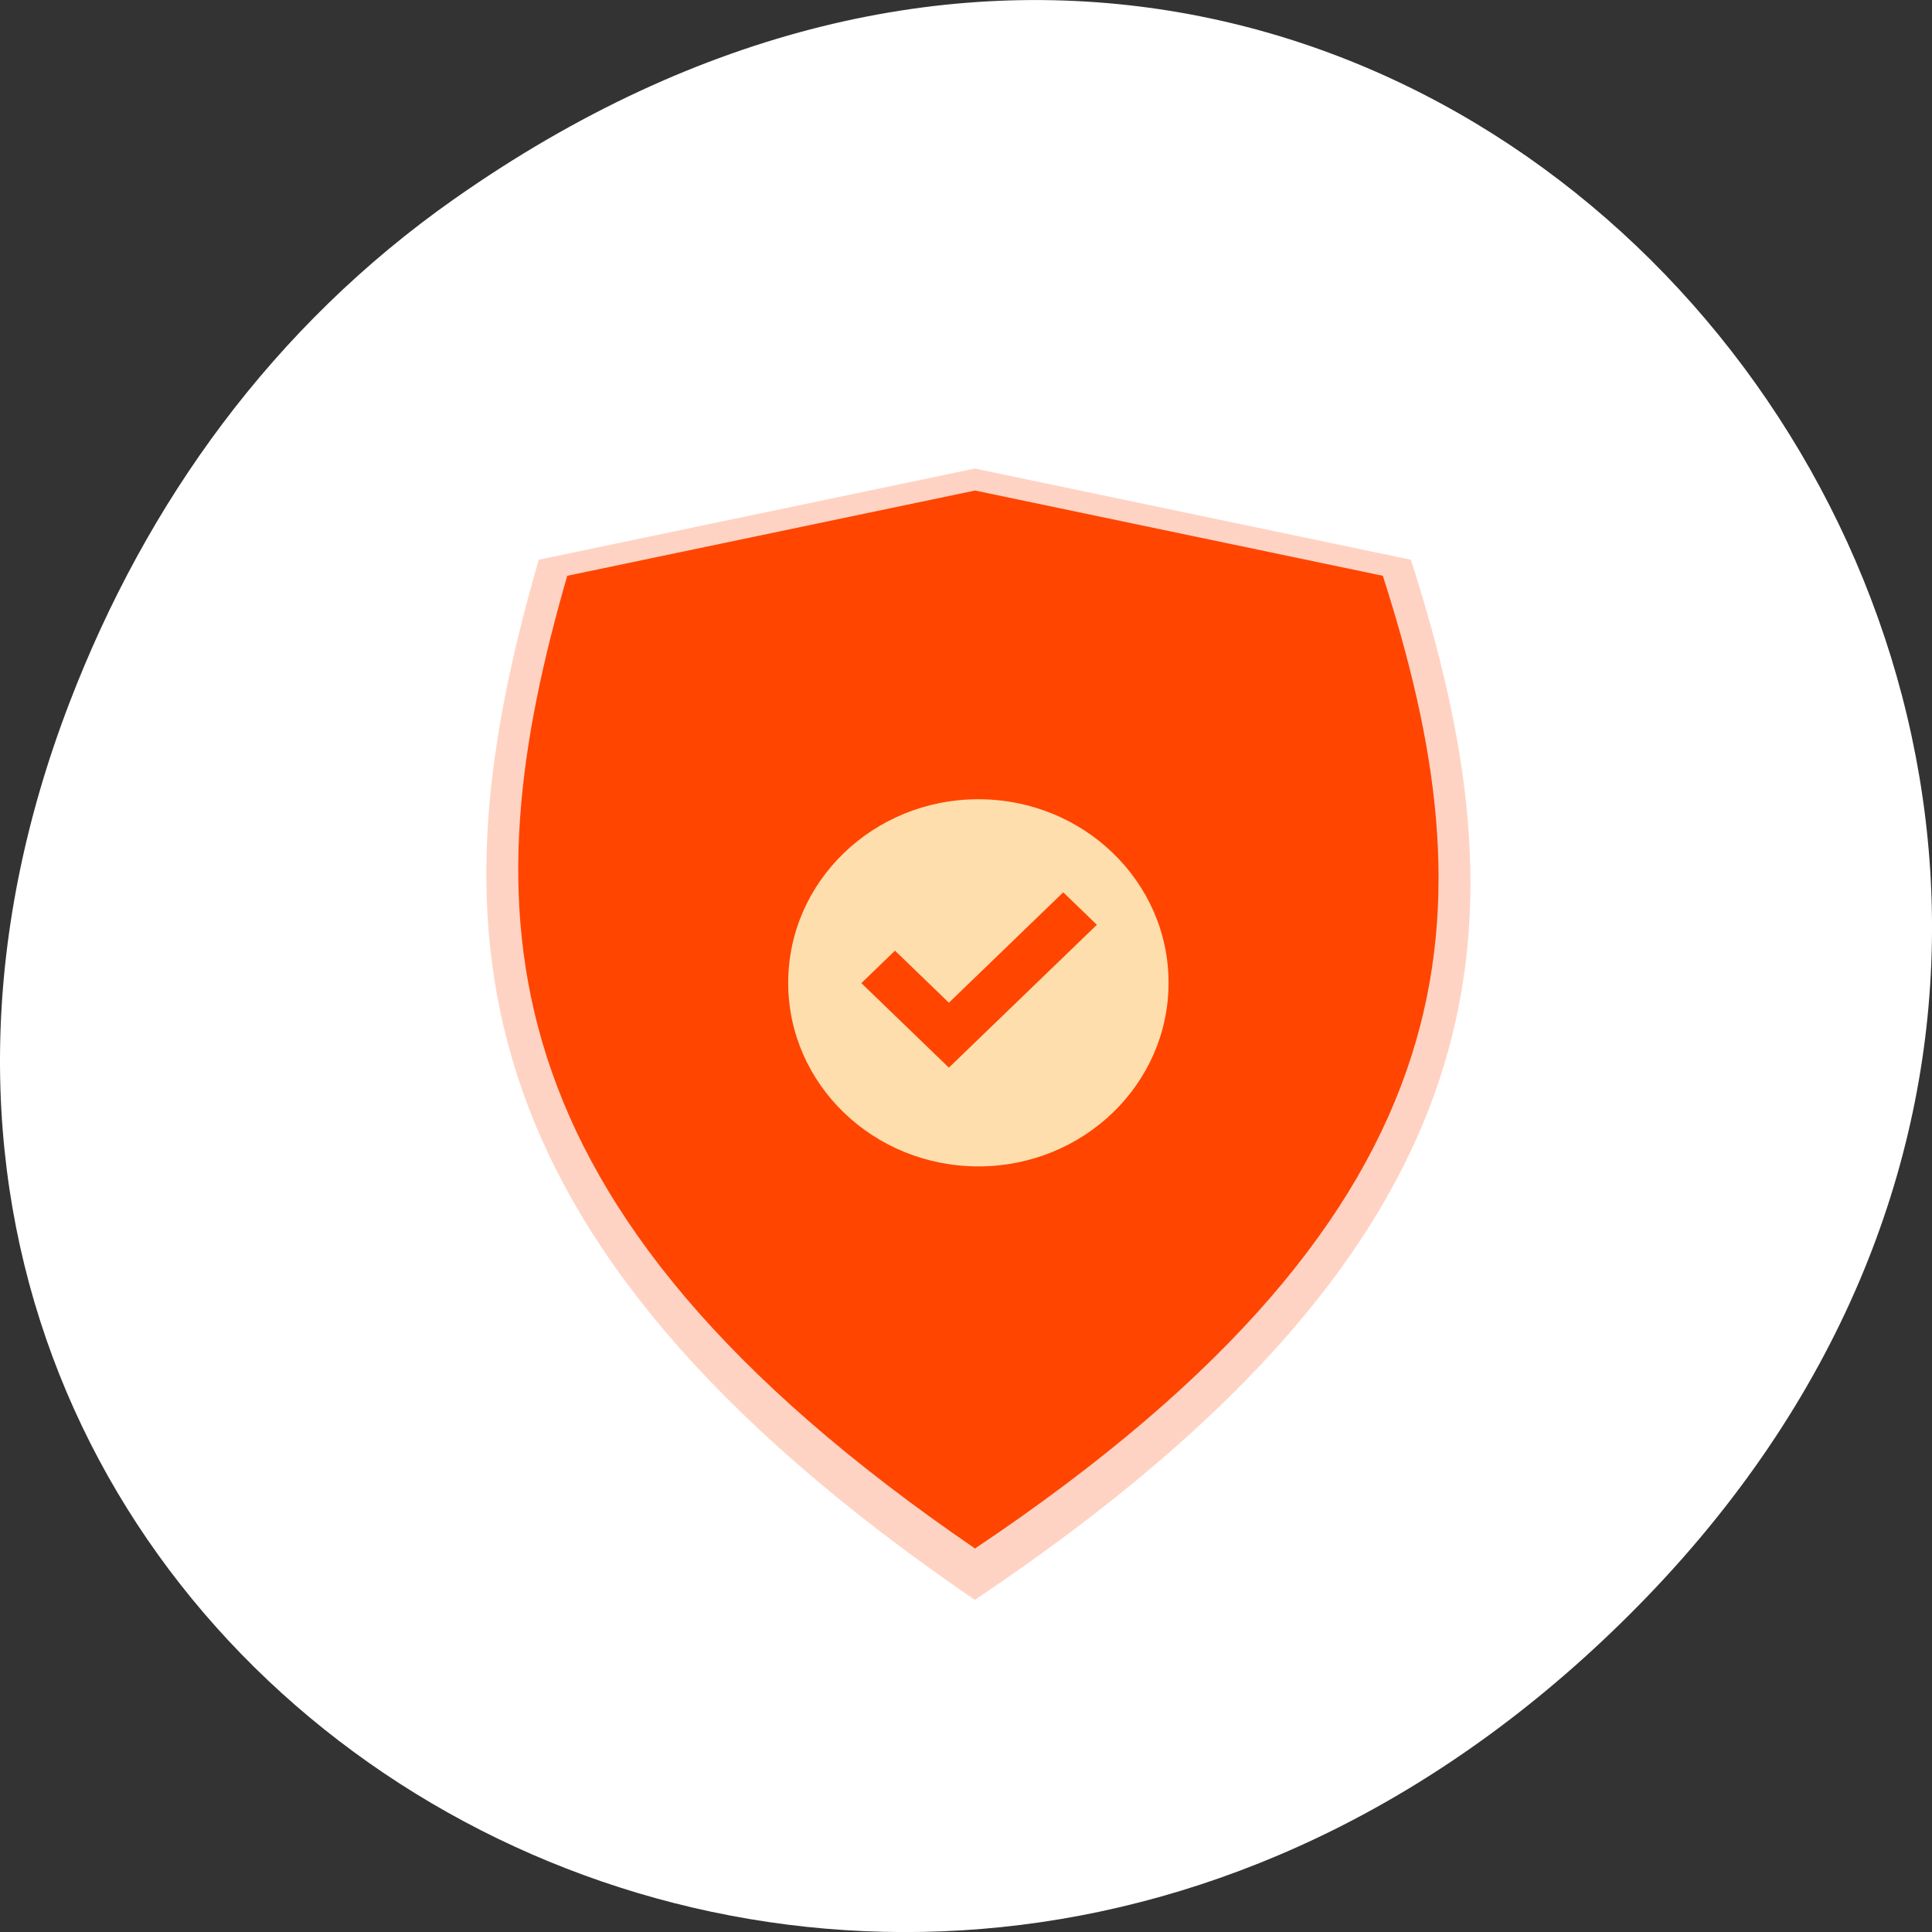 <svg xmlns="http://www.w3.org/2000/svg" viewBox="0 0 256 256"><rect x="0" y="0" width="256" height="256" fill="#333333" stroke="none"/><defs><clipPath><path transform="matrix(15.333 0 0 11.5 415 -125.5)" d="m -24 13 c 0 1.105 -0.672 2 -1.5 2 -0.828 0 -1.5 -0.895 -1.5 -2 0 -1.105 0.672 -2 1.5 -2 0.828 0 1.5 0.895 1.5 2 z" style="fill:#1890d0"/></clipPath></defs><g transform="translate(0 -796.36)"><path d="m 60.17 822.74 c 130.93 -92.05 263.6 77.948 156.91 186.39 -100.51 102.17 -256.68 7.449 -207.86 -119.69 10.185 -26.526 26.914 -49.802 50.948 -66.7 z" style="fill:#fff;color:#fff"/><g transform="matrix(3.6 0 0 3.475 43.24 -2641.82)" style="fill:#ff4500"><path d="m 23.869 1050.41 c -19.801 -14.03 -19.801 -26.21 -16.05 -39.663 l 16.05 -3.477 l 16.05 3.477 c 4.163 13.453 4.163 25.633 -16.05 39.663 z" style="fill-opacity:0.235"/><path d="m 23.877 1048.45 c -18.515 -13.12 -18.515 -24.507 -15.01 -37.09 l 15.01 -3.251 l 15.01 3.251 c 3.893 12.58 3.893 23.968 -15.01 37.09 z"/><path d="m 23.886 1047.05 c -17.229 -12.208 -17.229 -22.805 -13.964 -34.512 l 13.964 -3.03 l 13.964 3.03 c 3.622 11.706 3.622 22.304 -13.964 34.512 z"/><g style="fill-opacity:0.235"><path d="m 24 1020.44 c -3.868 0 -7 3.136 -7 7 0 3.867 3.136 7 7 7 3.868 0 7 -3.136 7 -7 0 -3.867 -3.136 -7 -7 -7 z m -1.085 10.235 l -3.222 -3.223 l 1.238 -1.238 l 1.984 1.985 l 4.209 -4.21 l 1.238 1.238 l -5.447 5.447 z"/><path d="m 24 1019.32 c -3.868 0 -7 3.136 -7 7 0 3.867 3.136 7 7 7 3.868 0 7 -3.136 7 -7 0 -3.867 -3.136 -7 -7 -7 z m -1.085 10.235 l -3.222 -3.223 l 1.238 -1.238 l 1.984 1.985 l 4.209 -4.21 l 1.238 1.238 l -5.447 5.447 z"/></g><path d="m 24 1019.88 c -3.868 0 -7 3.136 -7 7 0 3.868 3.136 7 7 7 3.868 0 7 -3.136 7 -7 0 -3.867 -3.136 -7 -7 -7 z m -1.085 10.235 l -3.222 -3.223 l 1.238 -1.238 l 1.984 1.985 l 4.209 -4.21 l 1.238 1.238 l -5.447 5.447 z" style="fill:#ffdead"/></g></g></svg>